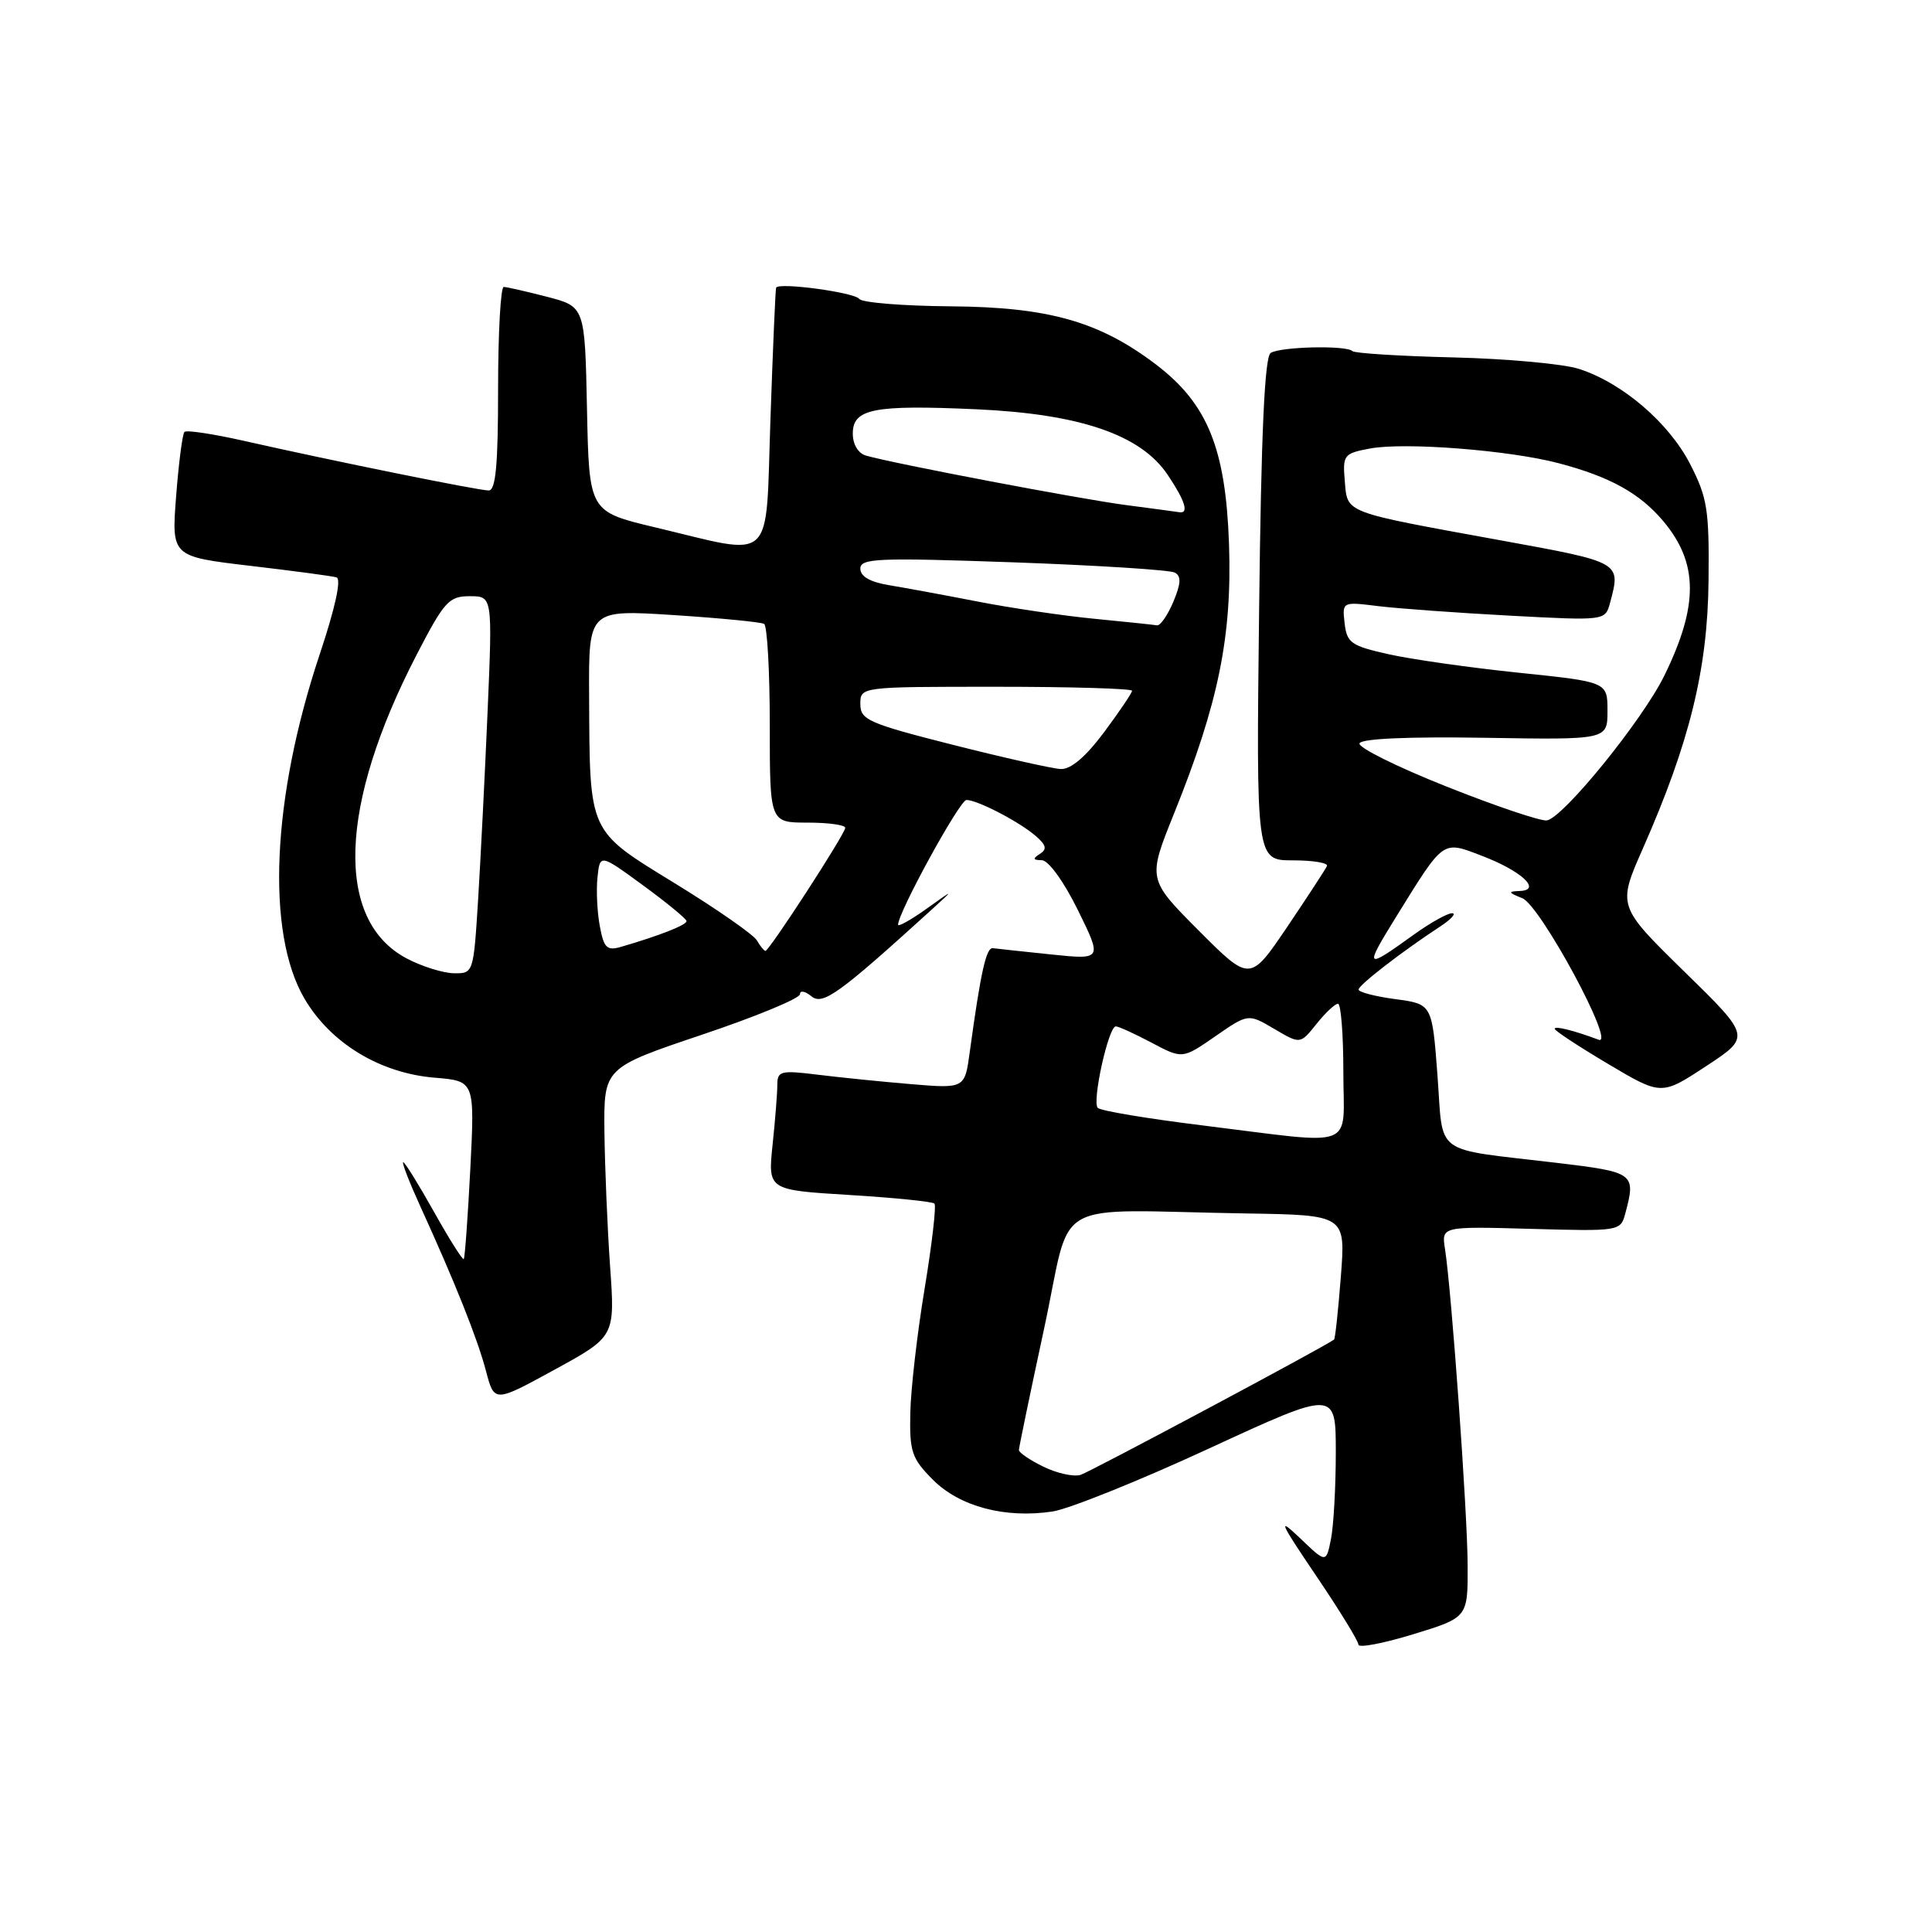 <?xml version="1.0" encoding="UTF-8" standalone="no"?>
<!DOCTYPE svg PUBLIC "-//W3C//DTD SVG 1.1//EN" "http://www.w3.org/Graphics/SVG/1.1/DTD/svg11.dtd" >
<svg xmlns="http://www.w3.org/2000/svg" xmlns:xlink="http://www.w3.org/1999/xlink" version="1.1" viewBox="0 0 256 256">
 <g >
 <path fill="currentColor"
d=" M 194.47 207.42 C 194.45 200.44 192.34 171.05 191.47 165.50 C 191.00 162.50 191.00 162.50 202.86 162.83 C 214.57 163.16 214.73 163.13 215.35 160.83 C 216.79 155.45 216.61 155.32 206.25 154.08 C 189.62 152.10 191.29 153.33 190.47 142.46 C 189.76 133.04 189.76 133.04 184.88 132.39 C 182.20 132.03 180.01 131.46 180.02 131.12 C 180.04 130.51 185.73 126.11 190.84 122.76 C 192.30 121.80 193.01 121.01 192.40 121.01 C 191.80 121.00 189.55 122.26 187.40 123.80 C 180.81 128.55 180.70 128.43 185.07 121.36 C 191.38 111.18 191.09 111.38 196.36 113.40 C 201.61 115.40 204.36 117.96 201.37 118.06 C 199.77 118.12 199.82 118.26 201.72 119.02 C 204.12 119.99 214.19 138.66 211.83 137.77 C 208.54 136.54 206.00 135.90 206.00 136.32 C 206.00 136.57 209.18 138.66 213.07 140.97 C 220.14 145.17 220.14 145.17 226.07 141.27 C 232.01 137.37 232.01 137.37 223.16 128.72 C 214.32 120.06 214.32 120.06 217.71 112.38 C 223.89 98.36 226.27 88.67 226.39 76.98 C 226.49 67.54 226.24 65.95 223.95 61.49 C 221.13 56.01 214.97 50.73 209.22 48.88 C 207.18 48.22 199.70 47.53 192.61 47.36 C 185.52 47.19 179.48 46.81 179.19 46.52 C 178.40 45.73 169.66 45.93 168.37 46.77 C 167.57 47.28 167.11 57.43 166.84 80.75 C 166.45 114.00 166.45 114.00 171.31 114.00 C 173.98 114.00 176.02 114.34 175.83 114.75 C 175.65 115.16 173.28 118.79 170.57 122.81 C 165.63 130.11 165.63 130.11 158.84 123.31 C 152.06 116.50 152.06 116.50 155.57 107.79 C 161.46 93.18 163.27 84.30 162.85 72.07 C 162.41 59.44 160.01 53.52 153.23 48.34 C 145.71 42.61 138.97 40.69 126.00 40.59 C 119.67 40.54 114.21 40.10 113.86 39.61 C 113.23 38.74 103.16 37.38 102.84 38.12 C 102.75 38.33 102.41 46.15 102.09 55.50 C 101.41 75.08 102.88 73.70 86.78 69.87 C 78.06 67.79 78.06 67.79 77.78 54.21 C 77.50 40.63 77.50 40.63 72.50 39.33 C 69.75 38.62 67.16 38.03 66.75 38.02 C 66.34 38.01 66.00 44.08 66.00 51.50 C 66.00 61.64 65.69 65.00 64.75 64.99 C 63.40 64.99 44.01 61.06 32.21 58.39 C 28.20 57.49 24.70 56.96 24.44 57.23 C 24.18 57.49 23.68 61.31 23.34 65.72 C 22.72 73.74 22.72 73.74 33.11 74.97 C 38.83 75.64 43.99 76.33 44.58 76.50 C 45.26 76.69 44.44 80.48 42.38 86.65 C 36.01 105.72 35.22 123.57 40.34 132.32 C 43.81 138.23 50.34 142.20 57.60 142.80 C 62.91 143.24 62.91 143.24 62.32 154.87 C 61.99 161.27 61.60 166.65 61.45 166.83 C 61.30 167.00 59.53 164.19 57.51 160.58 C 55.48 156.96 53.65 154.00 53.43 154.00 C 53.21 154.00 54.21 156.59 55.65 159.75 C 60.32 169.98 63.28 177.41 64.40 181.68 C 65.50 185.86 65.50 185.86 73.50 181.48 C 81.50 177.10 81.50 177.10 80.84 167.80 C 80.48 162.69 80.15 154.67 80.09 150.00 C 80.00 141.49 80.00 141.49 93.00 137.11 C 100.15 134.71 106.00 132.29 106.00 131.74 C 106.00 131.20 106.67 131.32 107.50 132.00 C 109.01 133.25 111.08 131.77 123.34 120.63 C 126.50 117.75 126.50 117.75 122.75 120.43 C 120.69 121.90 119.00 122.84 119.00 122.53 C 119.00 120.91 127.17 106.00 128.06 106.00 C 129.52 106.00 135.15 108.93 137.27 110.80 C 138.65 112.00 138.76 112.54 137.77 113.16 C 136.81 113.77 136.87 113.97 138.04 113.98 C 138.92 113.99 140.94 116.77 142.82 120.58 C 146.06 127.17 146.06 127.17 139.28 126.47 C 135.55 126.08 132.08 125.71 131.57 125.64 C 130.68 125.51 129.96 128.72 128.50 139.38 C 127.84 144.25 127.84 144.25 120.67 143.65 C 116.73 143.32 111.14 142.75 108.25 142.39 C 103.47 141.80 103.00 141.92 103.00 143.73 C 103.00 144.82 102.72 148.40 102.37 151.69 C 101.75 157.68 101.75 157.68 112.54 158.34 C 118.48 158.70 123.55 159.22 123.82 159.48 C 124.08 159.75 123.50 164.81 122.52 170.73 C 121.54 176.65 120.68 184.08 120.62 187.23 C 120.51 192.38 120.81 193.26 123.63 196.09 C 127.18 199.64 133.20 201.23 139.48 200.28 C 141.66 199.94 151.00 196.19 160.23 191.92 C 177.00 184.18 177.00 184.18 177.00 192.46 C 177.00 197.02 176.71 202.18 176.36 203.94 C 175.72 207.13 175.72 207.13 172.26 203.81 C 169.24 200.94 169.53 201.60 174.39 208.79 C 177.48 213.35 180.00 217.46 180.00 217.92 C 180.00 218.39 183.26 217.77 187.25 216.55 C 194.50 214.33 194.50 214.33 194.47 207.42 Z  M 138.25 194.34 C 136.46 193.47 135.00 192.47 135.01 192.13 C 135.02 191.78 136.52 184.53 138.36 176.00 C 142.17 158.32 138.58 160.36 165.15 160.79 C 178.30 161.00 178.30 161.00 177.67 169.15 C 177.32 173.63 176.92 177.38 176.77 177.50 C 175.43 178.50 144.45 195.03 143.18 195.43 C 142.25 195.71 140.04 195.22 138.25 194.34 Z  M 159.32 149.12 C 152.08 148.23 145.84 147.19 145.46 146.80 C 144.67 146.00 146.88 136.00 147.85 136.00 C 148.21 136.00 150.34 136.97 152.59 138.16 C 156.68 140.33 156.68 140.33 161.04 137.31 C 165.39 134.30 165.39 134.30 168.84 136.33 C 172.29 138.37 172.29 138.37 174.43 135.69 C 175.61 134.21 176.90 133.00 177.29 133.00 C 177.68 133.00 178.00 137.05 178.00 142.00 C 178.00 152.52 180.17 151.69 159.32 149.12 Z  M 53.89 127.00 C 44.36 121.97 44.86 106.74 55.21 86.75 C 58.87 79.68 59.49 79.00 62.24 79.00 C 65.26 79.00 65.26 79.00 64.61 94.25 C 64.25 102.64 63.68 113.89 63.35 119.25 C 62.74 128.96 62.73 129.00 60.12 128.96 C 58.68 128.93 55.87 128.05 53.89 127.00 Z  M 79.48 122.73 C 79.13 120.88 78.99 117.97 79.17 116.25 C 79.50 113.14 79.50 113.14 85.22 117.32 C 88.36 119.62 90.95 121.75 90.97 122.05 C 91.00 122.56 87.36 123.99 82.30 125.46 C 80.42 126.01 80.02 125.62 79.48 122.73 Z  M 100.30 124.62 C 99.86 123.85 95.00 120.47 89.50 117.09 C 77.85 109.94 78.15 110.59 78.06 92.14 C 78.00 80.78 78.00 80.78 89.25 81.50 C 95.44 81.90 100.84 82.43 101.25 82.67 C 101.66 82.92 102.00 88.94 102.00 96.06 C 102.00 109.00 102.00 109.00 107.00 109.00 C 109.75 109.00 112.00 109.31 112.00 109.69 C 112.00 110.47 101.93 126.00 101.42 126.00 C 101.25 126.00 100.74 125.38 100.30 124.62 Z  M 191.64 104.21 C 185.12 101.62 179.94 99.05 180.14 98.50 C 180.37 97.87 186.58 97.60 196.75 97.76 C 213.00 98.03 213.00 98.03 213.00 94.19 C 213.00 90.36 213.00 90.36 201.25 89.14 C 194.79 88.47 187.03 87.37 184.00 86.69 C 179.03 85.58 178.47 85.19 178.17 82.59 C 177.84 79.72 177.84 79.72 182.67 80.32 C 185.33 80.64 193.17 81.21 200.10 81.58 C 212.70 82.25 212.70 82.25 213.34 79.88 C 214.79 74.45 214.90 74.52 198.75 71.58 C 177.85 67.77 178.56 68.05 178.19 63.73 C 177.90 60.28 178.06 60.08 181.54 59.43 C 186.12 58.57 199.99 59.65 206.54 61.38 C 213.33 63.17 217.28 65.36 220.38 69.04 C 225.05 74.58 225.09 80.21 220.54 89.51 C 217.64 95.43 207.13 108.38 204.96 108.71 C 204.16 108.83 198.16 106.81 191.64 104.21 Z  M 126.25 98.69 C 115.05 95.85 114.00 95.38 114.00 93.29 C 114.00 91.00 114.00 91.00 132.00 91.00 C 141.90 91.00 150.00 91.24 150.00 91.53 C 150.00 91.82 148.33 94.29 146.29 97.03 C 143.84 100.31 141.88 101.97 140.54 101.90 C 139.42 101.84 132.99 100.40 126.25 98.69 Z  M 145.00 81.99 C 140.88 81.59 133.90 80.56 129.50 79.70 C 125.10 78.84 119.81 77.87 117.75 77.53 C 115.29 77.12 114.00 76.38 114.00 75.35 C 114.00 73.97 116.28 73.88 134.25 74.51 C 145.39 74.91 155.03 75.52 155.67 75.87 C 156.54 76.34 156.49 77.31 155.47 79.75 C 154.71 81.54 153.74 82.94 153.30 82.86 C 152.86 82.78 149.12 82.39 145.00 81.99 Z  M 149.25 66.93 C 143.28 66.16 118.42 61.43 114.75 60.37 C 113.71 60.07 113.00 58.89 113.00 57.45 C 113.00 54.16 115.74 53.62 129.36 54.23 C 143.10 54.85 151.15 57.60 154.71 62.90 C 157.05 66.37 157.58 68.10 156.25 67.87 C 155.84 67.80 152.69 67.38 149.25 66.93 Z "/>
</g>
</svg>
